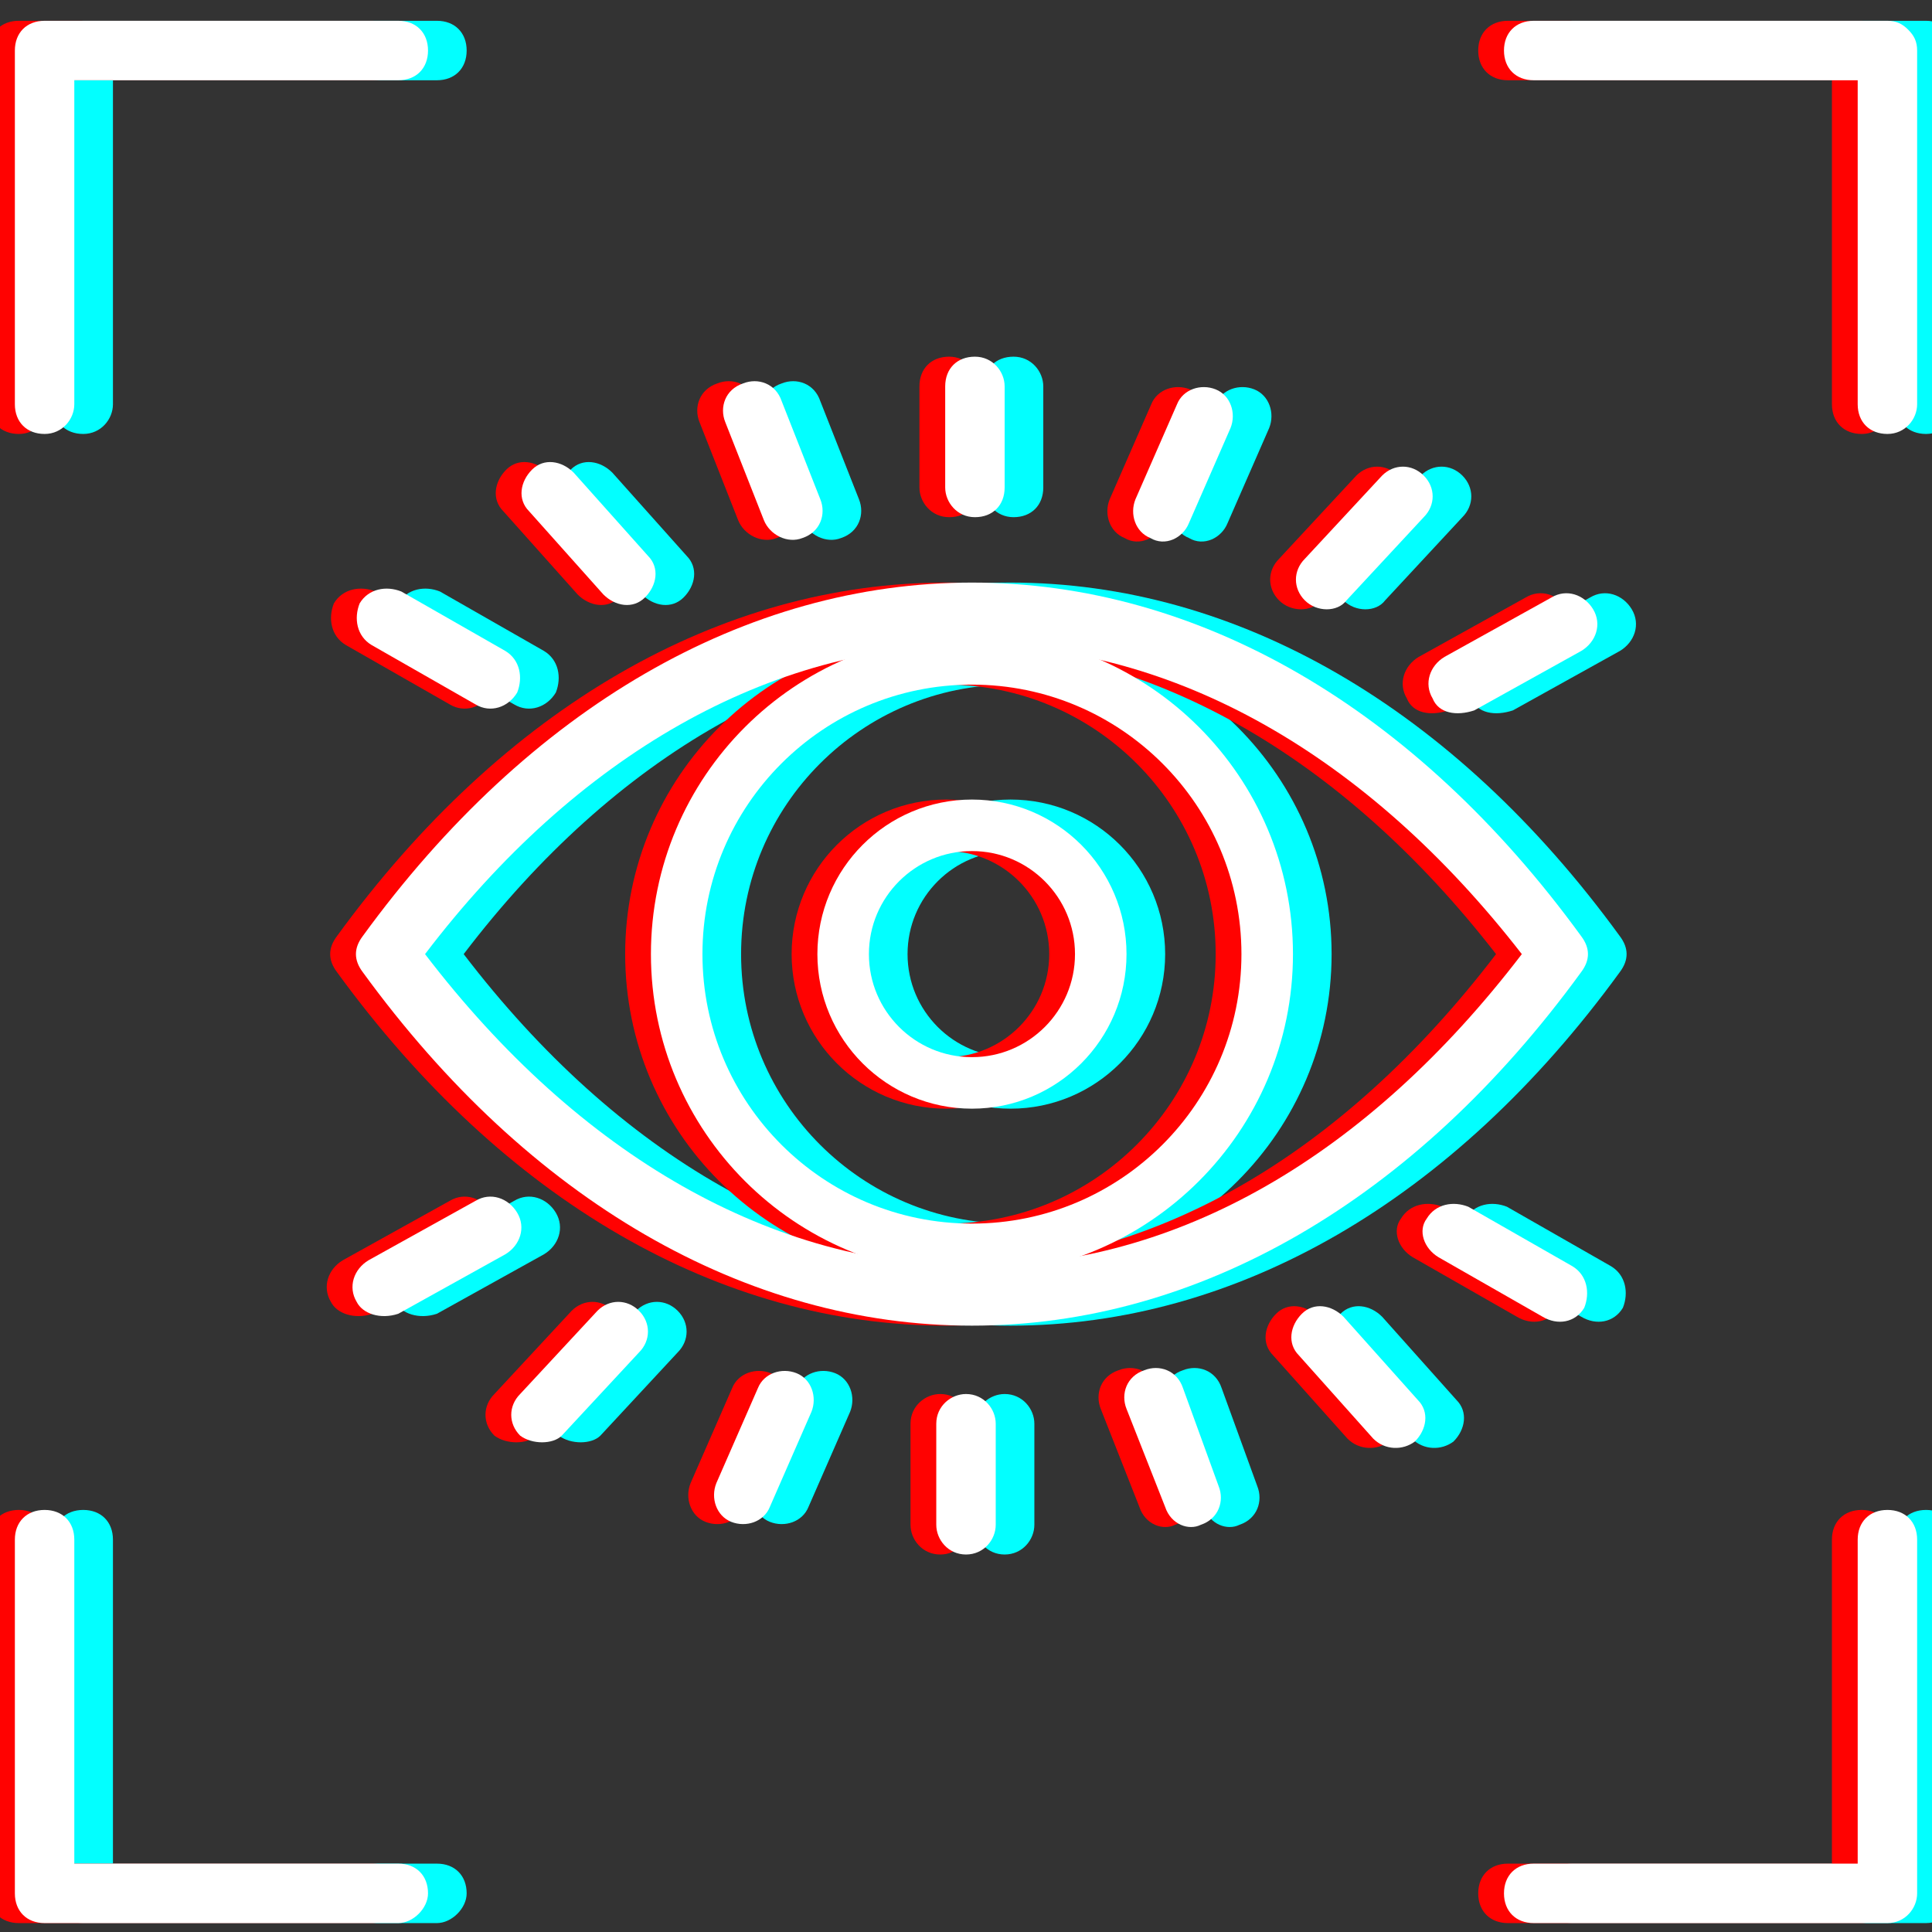<svg width="150" height="150" viewBox="0 0 150 150" fill="none" xmlns="http://www.w3.org/2000/svg">
<rect x="0" y="0" width="150" height="150" fill="#333333" stroke="none"/>
<g clip-path="url(#clip0_447_204848)">
<path d="M6.462 33.692C5.077 33.692 4.154 32.769 4.154 31.385V3.923C4.154 2.538 5.077 1.615 6.462 1.615H33.923C35.308 1.615 36.231 2.538 36.231 3.923C36.231 5.308 35.308 6.231 33.923 6.231H8.769V31.385C8.769 32.538 7.846 33.692 6.462 33.692Z" fill="#02FFFF"/>
<path d="M149.539 33.692C148.154 33.692 147.231 32.769 147.231 31.385V6.231H122.077C120.692 6.231 119.769 5.308 119.769 3.923C119.769 2.538 120.692 1.615 122.077 1.615H149.539C150.231 1.615 150.692 1.846 151.154 2.308C151.615 2.769 151.846 3.231 151.846 3.923V31.385C151.846 32.538 150.923 33.692 149.539 33.692Z" fill="#02FFFF"/>
<path d="M149.539 149.308H122.077C120.692 149.308 119.769 148.385 119.769 147C119.769 145.615 120.692 144.692 122.077 144.692H147.231V119.538C147.231 118.154 148.154 117.231 149.539 117.231C150.923 117.231 151.846 118.154 151.846 119.538V147C151.846 148.154 150.923 149.308 149.539 149.308Z" fill="#02FFFF"/>
<path d="M33.923 149.308H6.462C5.077 149.308 4.154 148.385 4.154 147V119.538C4.154 118.154 5.077 117.231 6.462 117.231C7.846 117.231 8.769 118.154 8.769 119.538V144.692H33.923C35.308 144.692 36.231 145.615 36.231 147C36.231 148.154 35.077 149.308 33.923 149.308Z" fill="#02FFFF"/>
<path d="M78.462 102.923C60.923 102.923 44.077 93.231 31.154 75.462C30.462 74.538 30.462 73.615 31.154 72.692C44.077 54.923 60.923 45.231 78.462 45.231C96 45.231 112.846 54.923 125.769 72.692C126.462 73.615 126.462 74.538 125.769 75.462C112.846 93.231 96 102.923 78.462 102.923ZM36 74.077C48 89.769 63 98.308 78.692 98.308C94.385 98.308 109.154 89.769 121.154 74.077C109.154 58.615 94.154 50.077 78.462 50.077C62.769 50.077 47.769 58.615 36 74.077Z" fill="#02FFFF"/>
<path d="M101.385 74.077C101.385 86.737 91.122 97 78.462 97C65.802 97 55.538 86.737 55.538 74.077C55.538 61.417 65.802 51.154 78.462 51.154C91.122 51.154 101.385 61.417 101.385 74.077Z" stroke="#02FFFF" stroke-width="4"/>
<path d="M88.462 74.077C88.462 79.6 83.984 84.077 78.462 84.077C72.939 84.077 68.462 79.6 68.462 74.077C68.462 68.554 72.939 64.077 78.462 64.077C83.984 64.077 88.462 68.554 88.462 74.077Z" stroke="#02FFFF" stroke-width="4"/>
<path d="M78.692 40.154C77.308 40.154 76.385 39 76.385 37.846V30C76.385 28.615 77.308 27.692 78.692 27.692C80.077 27.692 81 28.846 81 30V37.846C81 39.231 80.077 40.154 78.692 40.154Z" fill="#02FFFF"/>
<path d="M78 120.692C76.615 120.692 75.692 119.538 75.692 118.385V110.538C75.692 109.154 76.846 108.231 78 108.231C79.385 108.231 80.308 109.385 80.308 110.538V118.385C80.308 119.538 79.385 120.692 78 120.692Z" fill="#02FFFF"/>
<path d="M62.308 40.385L59.308 32.769C58.846 31.615 59.308 30.231 60.692 29.769C61.846 29.308 63.231 29.769 63.692 31.154L66.692 38.769C67.154 39.923 66.692 41.308 65.308 41.769C64.154 42.231 62.769 41.538 62.308 40.385Z" fill="#02FFFF"/>
<path d="M93.462 117L90.462 109.385C90 108.231 90.462 106.846 91.846 106.385C93 105.923 94.385 106.385 94.846 107.769L97.615 115.385C98.077 116.538 97.615 117.923 96.231 118.385C95.308 118.846 93.923 118.385 93.462 117Z" fill="#02FFFF"/>
<path d="M49.846 46.154L44.077 39.692C43.154 38.769 43.385 37.385 44.308 36.462C45.231 35.538 46.615 35.769 47.538 36.692L53.308 43.154C54.231 44.077 54 45.462 53.077 46.385C52.154 47.308 50.769 47.077 49.846 46.154Z" fill="#02FFFF"/>
<path d="M109.615 111.692L103.846 105.231C102.923 104.308 103.154 102.923 104.077 102C105 101.077 106.385 101.308 107.308 102.231L113.077 108.692C114 109.615 113.769 111 112.846 111.923C111.923 112.615 110.538 112.615 109.615 111.692Z" fill="#02FFFF"/>
<path d="M39.923 54.692L31.846 50.077C30.692 49.385 30.462 48 30.923 46.846C31.615 45.692 33 45.462 34.154 45.923L42.231 50.538C43.385 51.231 43.615 52.615 43.154 53.769C42.462 54.923 41.077 55.385 39.923 54.692Z" fill="#02FFFF"/>
<path d="M122.769 102.231L114.692 97.615C113.538 96.923 113.077 95.538 113.769 94.615C114.462 93.462 115.846 93.231 117 93.692L125.077 98.308C126.231 99 126.462 100.385 126 101.538C125.308 102.692 123.923 102.923 122.769 102.231Z" fill="#02FFFF"/>
<path d="M30.692 101.077C30 99.923 30.462 98.538 31.615 97.846L39.923 93.231C41.077 92.538 42.462 93 43.154 94.154C43.846 95.308 43.385 96.692 42.231 97.385L33.923 102C32.538 102.462 31.154 102 30.692 101.077Z" fill="#02FFFF"/>
<path d="M114.231 54.231C113.538 53.077 114 51.692 115.154 51L123.462 46.385C124.615 45.692 126 46.154 126.692 47.308C127.385 48.462 126.923 49.846 125.769 50.538L117.462 55.154C116.077 55.615 114.692 55.385 114.231 54.231Z" fill="#02FFFF"/>
<path d="M43.385 111.462C42.462 110.538 42.462 109.154 43.385 108.231L49.385 101.769C50.308 100.846 51.692 100.846 52.615 101.769C53.538 102.692 53.538 104.077 52.615 105L46.615 111.462C45.923 112.154 44.308 112.154 43.385 111.462Z" fill="#02FFFF"/>
<path d="M104.308 46.615C103.385 45.692 103.385 44.308 104.308 43.385L110.308 36.923C111.231 36 112.615 36 113.538 36.923C114.462 37.846 114.462 39.231 113.538 40.154L107.538 46.615C106.846 47.538 105.231 47.538 104.308 46.615Z" fill="#02FFFF"/>
<path d="M59.769 118.154C58.615 117.692 58.154 116.308 58.615 115.154L61.846 107.769C62.308 106.615 63.692 106.154 64.846 106.615C66 107.077 66.462 108.462 66 109.615L62.769 117C62.308 118.154 60.923 118.615 59.769 118.154Z" fill="#02FFFF"/>
<path d="M92.308 41.769C91.154 41.308 90.692 39.923 91.154 38.769L94.385 31.385C94.846 30.231 96.231 29.769 97.385 30.231C98.538 30.692 99 32.077 98.538 33.231L95.308 40.615C94.846 41.769 93.462 42.462 92.308 41.769Z" fill="#02FFFF"/>
<path d="M1.462 33.692C0.077 33.692 -0.846 32.769 -0.846 31.385V3.923C-0.846 2.538 0.077 1.615 1.462 1.615H28.923C30.308 1.615 31.231 2.538 31.231 3.923C31.231 5.308 30.308 6.231 28.923 6.231H3.769V31.385C3.769 32.538 2.846 33.692 1.462 33.692Z" fill="#FF0201"/>
<path d="M144.539 33.692C143.154 33.692 142.231 32.769 142.231 31.385V6.231H117.077C115.692 6.231 114.769 5.308 114.769 3.923C114.769 2.538 115.692 1.615 117.077 1.615H144.539C145.231 1.615 145.692 1.846 146.154 2.308C146.615 2.769 146.846 3.231 146.846 3.923V31.385C146.846 32.538 145.923 33.692 144.539 33.692Z" fill="#FF0201"/>
<path d="M144.539 149.308H117.077C115.692 149.308 114.769 148.385 114.769 147C114.769 145.615 115.692 144.692 117.077 144.692H142.231V119.538C142.231 118.154 143.154 117.231 144.539 117.231C145.923 117.231 146.846 118.154 146.846 119.538V147C146.846 148.154 145.923 149.308 144.539 149.308Z" fill="#FF0201"/>
<path d="M28.923 149.308H1.462C0.077 149.308 -0.846 148.385 -0.846 147V119.538C-0.846 118.154 0.077 117.231 1.462 117.231C2.846 117.231 3.769 118.154 3.769 119.538V144.692H28.923C30.308 144.692 31.231 145.615 31.231 147C31.231 148.154 30.077 149.308 28.923 149.308Z" fill="#FF0201"/>
<path d="M73.462 102.923C55.923 102.923 39.077 93.231 26.154 75.462C25.462 74.538 25.462 73.615 26.154 72.692C39.077 54.923 55.923 45.231 73.462 45.231C91 45.231 107.846 54.923 120.769 72.692C121.462 73.615 121.462 74.538 120.769 75.462C107.846 93.231 91 102.923 73.462 102.923ZM31 74.077C43 89.769 58 98.308 73.692 98.308C89.385 98.308 104.154 89.769 116.154 74.077C104.154 58.615 89.154 50.077 73.462 50.077C57.769 50.077 42.769 58.615 31 74.077Z" fill="#FF0201"/>
<path d="M96.385 74.077C96.385 86.737 86.122 97 73.462 97C60.801 97 50.538 86.737 50.538 74.077C50.538 61.417 60.801 51.154 73.462 51.154C86.122 51.154 96.385 61.417 96.385 74.077Z" stroke="#FF0201" stroke-width="4"/>
<path d="M83.462 74.077C83.462 79.6 78.984 84.077 73.462 84.077C67.939 84.077 63.462 79.6 63.462 74.077C63.462 68.554 67.939 64.077 73.462 64.077C78.984 64.077 83.462 68.554 83.462 74.077Z" stroke="#FF0201" stroke-width="4"/>
<path d="M73.692 40.154C72.308 40.154 71.385 39 71.385 37.846V30C71.385 28.615 72.308 27.692 73.692 27.692C75.077 27.692 76 28.846 76 30V37.846C76 39.231 75.077 40.154 73.692 40.154Z" fill="#FF0201"/>
<path d="M73 120.692C71.615 120.692 70.692 119.538 70.692 118.385V110.538C70.692 109.154 71.846 108.231 73 108.231C74.385 108.231 75.308 109.385 75.308 110.538V118.385C75.308 119.538 74.385 120.692 73 120.692Z" fill="#FF0201"/>
<path d="M57.308 40.385L54.308 32.769C53.846 31.615 54.308 30.231 55.692 29.769C56.846 29.308 58.231 29.769 58.692 31.154L61.692 38.769C62.154 39.923 61.692 41.308 60.308 41.769C59.154 42.231 57.769 41.538 57.308 40.385Z" fill="#FF0201"/>
<path d="M88.462 117L85.462 109.385C85 108.231 85.462 106.846 86.846 106.385C88 105.923 89.385 106.385 89.846 107.769L92.615 115.385C93.077 116.538 92.615 117.923 91.231 118.385C90.308 118.846 88.923 118.385 88.462 117Z" fill="#FF0201"/>
<path d="M44.846 46.154L39.077 39.692C38.154 38.769 38.385 37.385 39.308 36.462C40.231 35.538 41.615 35.769 42.538 36.692L48.308 43.154C49.231 44.077 49 45.462 48.077 46.385C47.154 47.308 45.769 47.077 44.846 46.154Z" fill="#FF0201"/>
<path d="M104.615 111.692L98.846 105.231C97.923 104.308 98.154 102.923 99.077 102C100 101.077 101.385 101.308 102.308 102.231L108.077 108.692C109 109.615 108.769 111 107.846 111.923C106.923 112.615 105.538 112.615 104.615 111.692Z" fill="#FF0201"/>
<path d="M34.923 54.692L26.846 50.077C25.692 49.385 25.462 48 25.923 46.846C26.615 45.692 28 45.462 29.154 45.923L37.231 50.538C38.385 51.231 38.615 52.615 38.154 53.769C37.462 54.923 36.077 55.385 34.923 54.692Z" fill="#FF0201"/>
<path d="M117.769 102.231L109.692 97.615C108.538 96.923 108.077 95.538 108.769 94.615C109.462 93.462 110.846 93.231 112 93.692L120.077 98.308C121.231 99 121.462 100.385 121 101.538C120.308 102.692 118.923 102.923 117.769 102.231Z" fill="#FF0201"/>
<path d="M25.692 101.077C25 99.923 25.462 98.538 26.615 97.846L34.923 93.231C36.077 92.538 37.462 93 38.154 94.154C38.846 95.308 38.385 96.692 37.231 97.385L28.923 102C27.538 102.462 26.154 102 25.692 101.077Z" fill="#FF0201"/>
<path d="M109.231 54.231C108.538 53.077 109 51.692 110.154 51L118.462 46.385C119.615 45.692 121 46.154 121.692 47.308C122.385 48.462 121.923 49.846 120.769 50.538L112.462 55.154C111.077 55.615 109.692 55.385 109.231 54.231Z" fill="#FF0201"/>
<path d="M38.385 111.462C37.462 110.538 37.462 109.154 38.385 108.231L44.385 101.769C45.308 100.846 46.692 100.846 47.615 101.769C48.538 102.692 48.538 104.077 47.615 105L41.615 111.462C40.923 112.154 39.308 112.154 38.385 111.462Z" fill="#FF0201"/>
<path d="M99.308 46.615C98.385 45.692 98.385 44.308 99.308 43.385L105.308 36.923C106.231 36 107.615 36 108.538 36.923C109.462 37.846 109.462 39.231 108.538 40.154L102.538 46.615C101.846 47.538 100.231 47.538 99.308 46.615Z" fill="#FF0201"/>
<path d="M54.769 118.154C53.615 117.692 53.154 116.308 53.615 115.154L56.846 107.769C57.308 106.615 58.692 106.154 59.846 106.615C61 107.077 61.462 108.462 61 109.615L57.769 117C57.308 118.154 55.923 118.615 54.769 118.154Z" fill="#FF0201"/>
<path d="M87.308 41.769C86.154 41.308 85.692 39.923 86.154 38.769L89.385 31.385C89.846 30.231 91.231 29.769 92.385 30.231C93.538 30.692 94 32.077 93.538 33.231L90.308 40.615C89.846 41.769 88.462 42.462 87.308 41.769Z" fill="#FF0201"/>
<path d="M3.462 33.692C2.077 33.692 1.154 32.769 1.154 31.385V3.923C1.154 2.538 2.077 1.615 3.462 1.615H30.923C32.308 1.615 33.231 2.538 33.231 3.923C33.231 5.308 32.308 6.231 30.923 6.231H5.769V31.385C5.769 32.538 4.846 33.692 3.462 33.692Z" fill="white"/>
<path d="M146.539 33.692C145.154 33.692 144.231 32.769 144.231 31.385V6.231H119.077C117.692 6.231 116.769 5.308 116.769 3.923C116.769 2.538 117.692 1.615 119.077 1.615H146.539C147.231 1.615 147.692 1.846 148.154 2.308C148.615 2.769 148.846 3.231 148.846 3.923V31.385C148.846 32.538 147.923 33.692 146.539 33.692Z" fill="white"/>
<path d="M146.539 149.308H119.077C117.692 149.308 116.769 148.385 116.769 147C116.769 145.615 117.692 144.692 119.077 144.692H144.231V119.538C144.231 118.154 145.154 117.231 146.539 117.231C147.923 117.231 148.846 118.154 148.846 119.538V147C148.846 148.154 147.923 149.308 146.539 149.308Z" fill="white"/>
<path d="M30.923 149.308H3.462C2.077 149.308 1.154 148.385 1.154 147V119.538C1.154 118.154 2.077 117.231 3.462 117.231C4.846 117.231 5.769 118.154 5.769 119.538V144.692H30.923C32.308 144.692 33.231 145.615 33.231 147C33.231 148.154 32.077 149.308 30.923 149.308Z" fill="white"/>
<path d="M75.462 102.923C57.923 102.923 41.077 93.231 28.154 75.462C27.462 74.538 27.462 73.615 28.154 72.692C41.077 54.923 57.923 45.231 75.462 45.231C93 45.231 109.846 54.923 122.769 72.692C123.462 73.615 123.462 74.538 122.769 75.462C109.846 93.231 93 102.923 75.462 102.923ZM33 74.077C45 89.769 60 98.308 75.692 98.308C91.385 98.308 106.154 89.769 118.154 74.077C106.154 58.615 91.154 50.077 75.462 50.077C59.769 50.077 44.769 58.615 33 74.077Z" fill="white"/>
<path d="M98.385 74.077C98.385 86.737 88.122 97 75.462 97C62.801 97 52.538 86.737 52.538 74.077C52.538 61.417 62.801 51.154 75.462 51.154C88.122 51.154 98.385 61.417 98.385 74.077Z" stroke="white" stroke-width="4"/>
<path d="M85.462 74.077C85.462 79.6 80.984 84.077 75.462 84.077C69.939 84.077 65.462 79.6 65.462 74.077C65.462 68.554 69.939 64.077 75.462 64.077C80.984 64.077 85.462 68.554 85.462 74.077Z" stroke="white" stroke-width="4"/>
<path d="M75.692 40.154C74.308 40.154 73.385 39 73.385 37.846V30C73.385 28.615 74.308 27.692 75.692 27.692C77.077 27.692 78 28.846 78 30V37.846C78 39.231 77.077 40.154 75.692 40.154Z" fill="white"/>
<path d="M75 120.692C73.615 120.692 72.692 119.538 72.692 118.385V110.538C72.692 109.154 73.846 108.231 75 108.231C76.385 108.231 77.308 109.385 77.308 110.538V118.385C77.308 119.538 76.385 120.692 75 120.692Z" fill="white"/>
<path d="M59.308 40.385L56.308 32.769C55.846 31.615 56.308 30.231 57.692 29.769C58.846 29.308 60.231 29.769 60.692 31.154L63.692 38.769C64.154 39.923 63.692 41.308 62.308 41.769C61.154 42.231 59.769 41.538 59.308 40.385Z" fill="white"/>
<path d="M90.462 117L87.462 109.385C87 108.231 87.462 106.846 88.846 106.385C90 105.923 91.385 106.385 91.846 107.769L94.615 115.385C95.077 116.538 94.615 117.923 93.231 118.385C92.308 118.846 90.923 118.385 90.462 117Z" fill="white"/>
<path d="M46.846 46.154L41.077 39.692C40.154 38.769 40.385 37.385 41.308 36.462C42.231 35.538 43.615 35.769 44.538 36.692L50.308 43.154C51.231 44.077 51 45.462 50.077 46.385C49.154 47.308 47.769 47.077 46.846 46.154Z" fill="white"/>
<path d="M106.615 111.692L100.846 105.231C99.923 104.308 100.154 102.923 101.077 102C102 101.077 103.385 101.308 104.308 102.231L110.077 108.692C111 109.615 110.769 111 109.846 111.923C108.923 112.615 107.538 112.615 106.615 111.692Z" fill="white"/>
<path d="M36.923 54.692L28.846 50.077C27.692 49.385 27.462 48 27.923 46.846C28.615 45.692 30 45.462 31.154 45.923L39.231 50.538C40.385 51.231 40.615 52.615 40.154 53.769C39.462 54.923 38.077 55.385 36.923 54.692Z" fill="white"/>
<path d="M119.769 102.231L111.692 97.615C110.538 96.923 110.077 95.538 110.769 94.615C111.462 93.462 112.846 93.231 114 93.692L122.077 98.308C123.231 99 123.462 100.385 123 101.538C122.308 102.692 120.923 102.923 119.769 102.231Z" fill="white"/>
<path d="M27.692 101.077C27 99.923 27.462 98.538 28.615 97.846L36.923 93.231C38.077 92.538 39.462 93 40.154 94.154C40.846 95.308 40.385 96.692 39.231 97.385L30.923 102C29.538 102.462 28.154 102 27.692 101.077Z" fill="white"/>
<path d="M111.231 54.231C110.538 53.077 111 51.692 112.154 51L120.462 46.385C121.615 45.692 123 46.154 123.692 47.308C124.385 48.462 123.923 49.846 122.769 50.538L114.462 55.154C113.077 55.615 111.692 55.385 111.231 54.231Z" fill="white"/>
<path d="M40.385 111.462C39.462 110.538 39.462 109.154 40.385 108.231L46.385 101.769C47.308 100.846 48.692 100.846 49.615 101.769C50.538 102.692 50.538 104.077 49.615 105L43.615 111.462C42.923 112.154 41.308 112.154 40.385 111.462Z" fill="white"/>
<path d="M101.308 46.615C100.385 45.692 100.385 44.308 101.308 43.385L107.308 36.923C108.231 36 109.615 36 110.538 36.923C111.462 37.846 111.462 39.231 110.538 40.154L104.538 46.615C103.846 47.538 102.231 47.538 101.308 46.615Z" fill="white"/>
<path d="M56.769 118.154C55.615 117.692 55.154 116.308 55.615 115.154L58.846 107.769C59.308 106.615 60.692 106.154 61.846 106.615C63 107.077 63.462 108.462 63 109.615L59.769 117C59.308 118.154 57.923 118.615 56.769 118.154Z" fill="white"/>
<path d="M89.308 41.769C88.154 41.308 87.692 39.923 88.154 38.769L91.385 31.385C91.846 30.231 93.231 29.769 94.385 30.231C95.538 30.692 96 32.077 95.538 33.231L92.308 40.615C91.846 41.769 90.462 42.462 89.308 41.769Z" fill="white"/>
</g>
<defs>
<clipPath id="clip0_447_204848">
<rect width="150" height="150" fill="white"/>
</clipPath>
</defs>
</svg>
